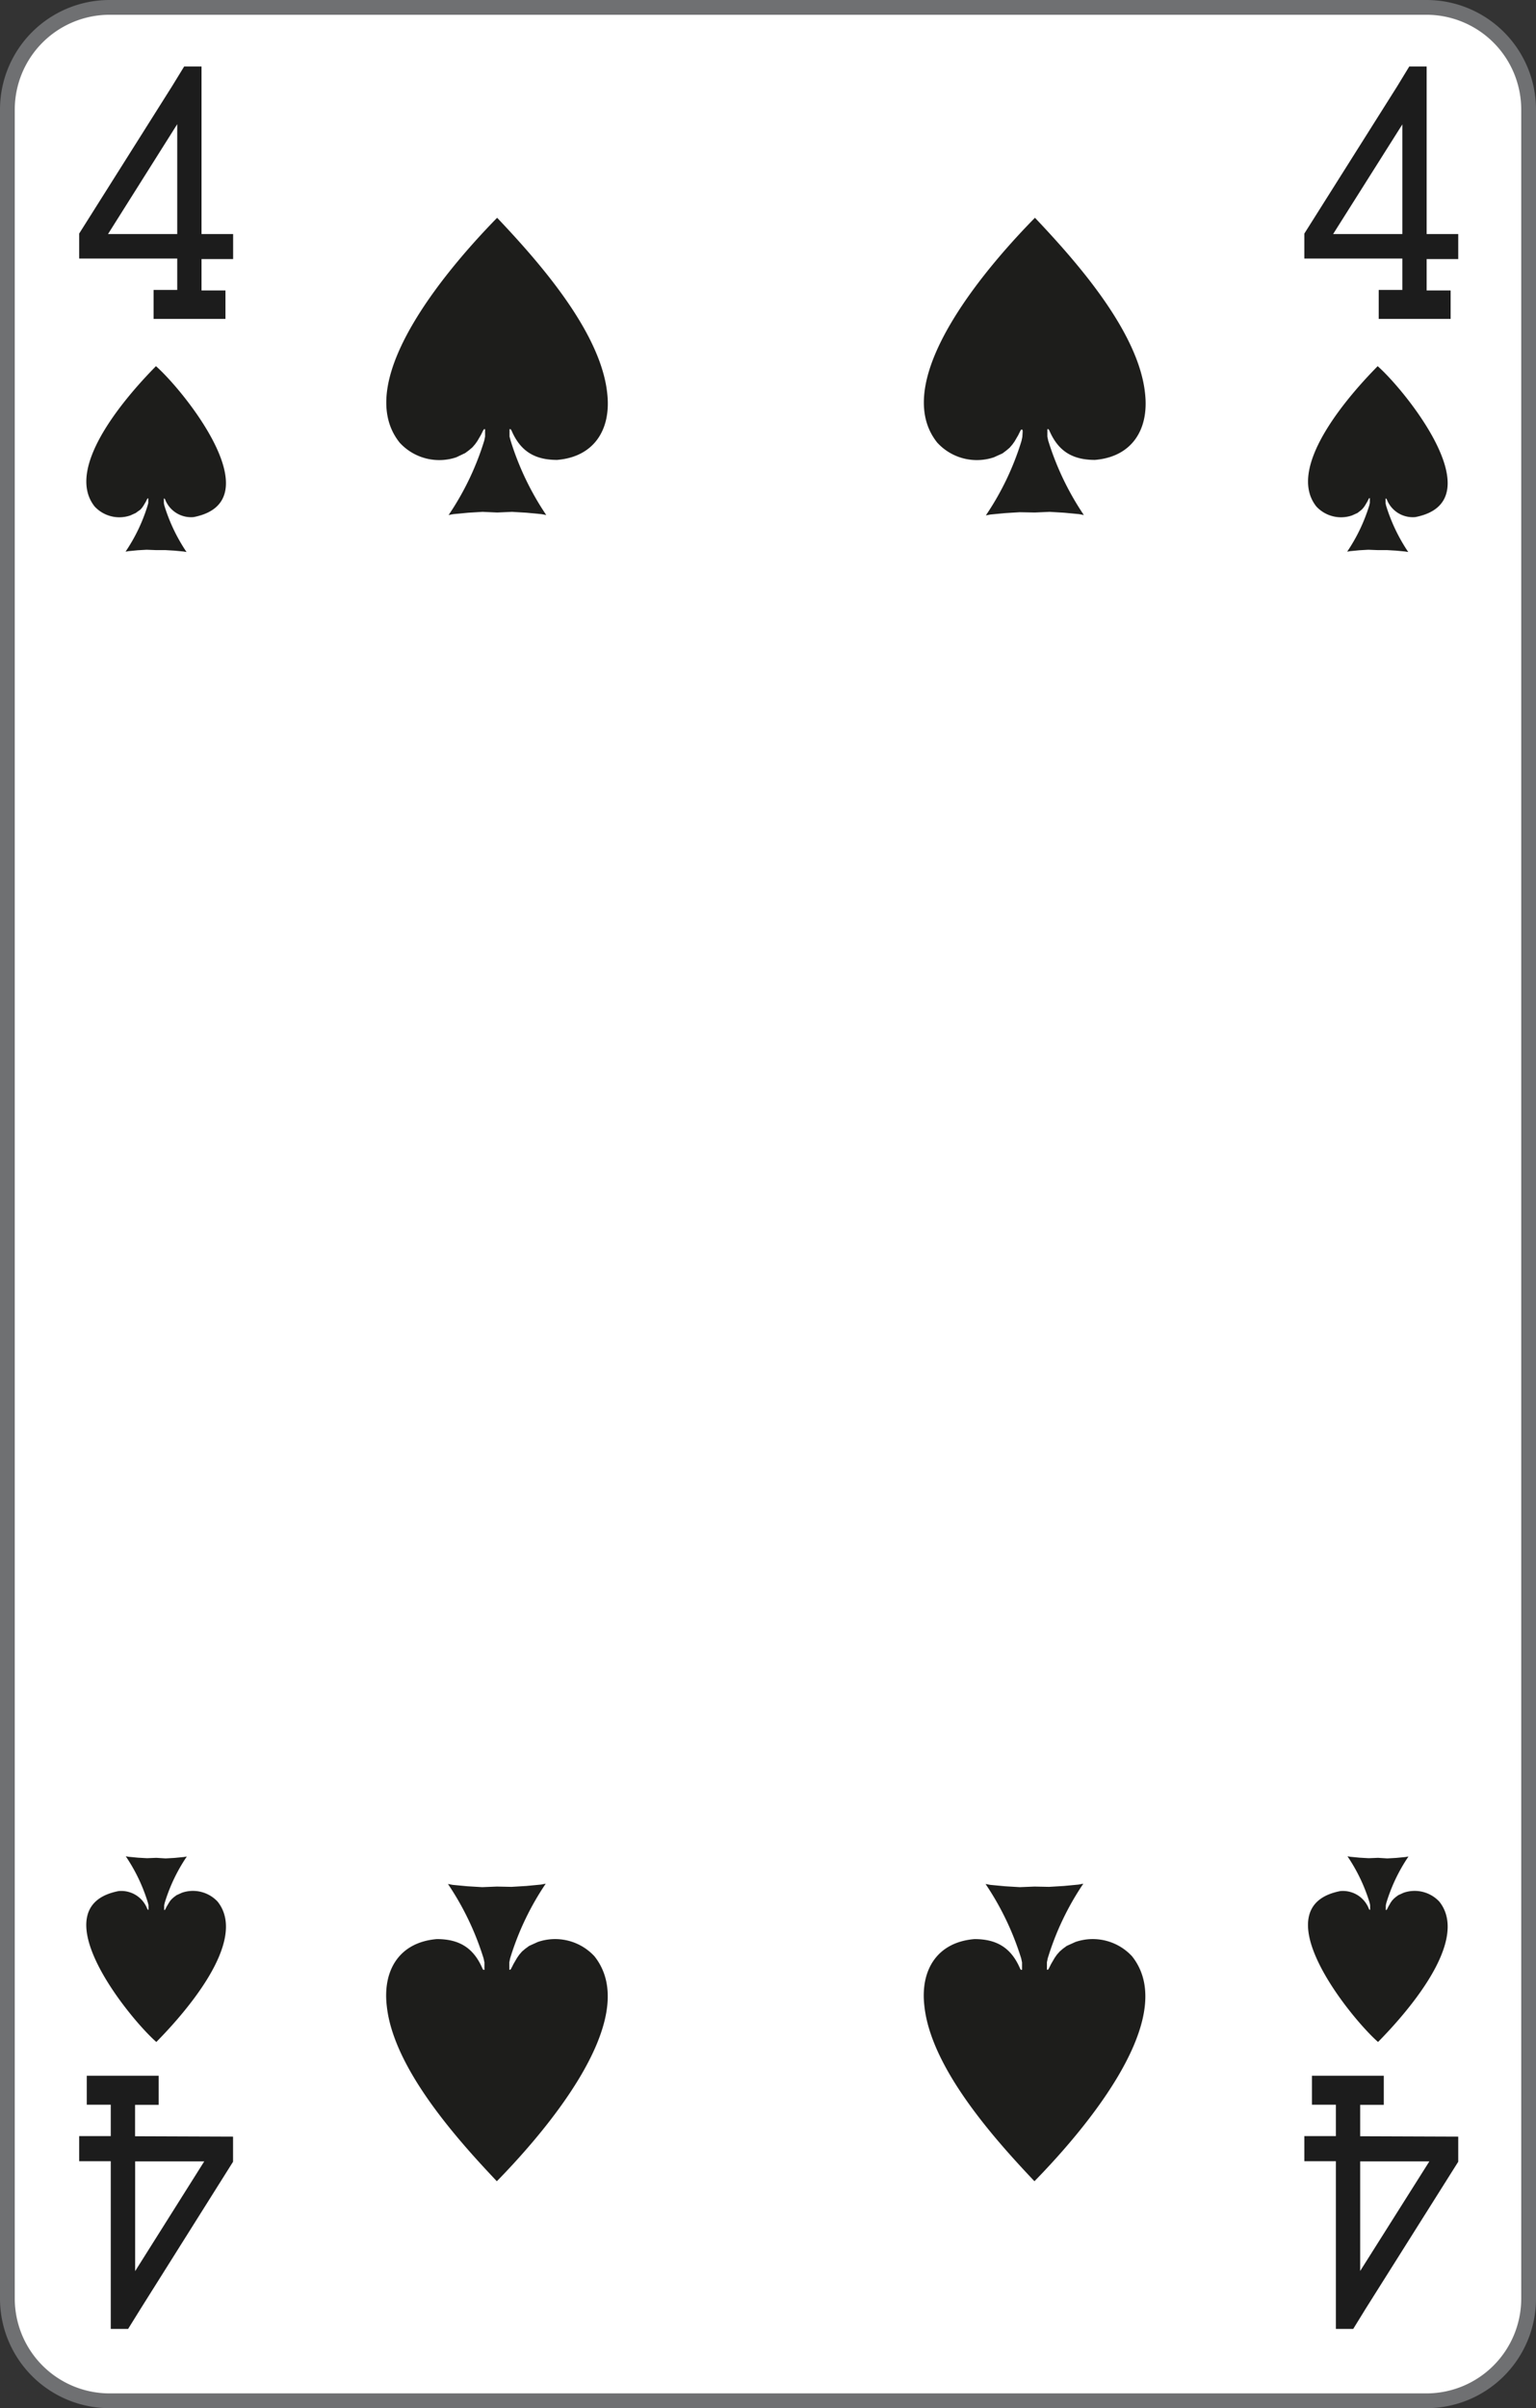 <svg xmlns="http://www.w3.org/2000/svg" viewBox="0 0 208 326">
    <rect x="0" y="0" width="208" height="326" fill="#333333" stroke="none"/>
    <defs>
        <style>
            .cls-1 {
                fill: #fff;
            }

            .cls-2 {
                fill: #6f7072;
            }

            .cls-3 {
                fill: #1d1d1b;
            }

            .cls-4 {
                fill: #1c1c1c;
            }
        </style>
    </defs>
    <title>4S-us-2c</title>
    <g id="Calque_2" data-name="Calque 2">
        <g id="FR_-_EN" data-name="FR - EN">
            <path class="cls-1" d="M14.83,325A13.84,13.84,0,0,1,1,311.18V14.82A13.84,13.84,0,0,1,14.83,1H193.17A13.84,13.84,0,0,1,207,14.82V311.18A13.84,13.84,0,0,1,193.17,325Z"
            />
            <path class="cls-2" d="M193.17,2A12.84,12.84,0,0,1,206,14.82V311.18A12.84,12.84,0,0,1,193.17,324H14.83A12.84,12.84,0,0,1,2,311.18V14.82A12.84,12.84,0,0,1,14.83,2H193.17m0-2H14.83A14.83,14.83,0,0,0,0,14.82V311.18A14.83,14.83,0,0,0,14.83,326H193.17A14.83,14.83,0,0,0,208,311.18V14.82A14.83,14.83,0,0,0,193.17,0Z"
            />
            <path class="cls-3" d="M21.12,74.47l1.27,0,1.22.07,1.25.12.4.07a23.69,23.69,0,0,1-3-6.28l-.07-.33,0-.48,0-.15,0,0,.09,0,.07.1A3.77,3.77,0,0,0,26.22,70c10.82-2.11-1.36-17.15-5.1-20.43-3.35,3.39-12.63,13.58-8.3,19a4.56,4.56,0,0,0,4.82,1.21l.73-.33.33-.24L19,69l.23-.26.19-.27.31-.52.19-.38.06-.1.1,0,0,0,0,.15,0,.48L20,68.4a23.21,23.21,0,0,1-3,6.28l.4-.07,1.24-.12,1.22-.07"
            />
            <path class="cls-3" d="M186.56,74.47l1.27,0,1.22.07,1.25.12.4.07a23.69,23.69,0,0,1-3-6.28l-.07-.33,0-.48,0-.15,0,0,.09,0,.07.1A3.77,3.77,0,0,0,191.66,70c10.82-2.11-1.36-17.15-5.1-20.43-3.35,3.39-12.63,13.58-8.3,19a4.56,4.56,0,0,0,4.82,1.21l.73-.33.32-.24.29-.24.23-.26.19-.27.31-.52.19-.38.06-.1.1,0,0,0,0,.15,0,.48-.07.33a23.51,23.51,0,0,1-3,6.28l.4-.07,1.24-.12,1.22-.07"
            />
            <path class="cls-3" d="M186.61,251.5l-1.27.05-1.22-.07-1.25-.12-.4-.07a23.27,23.27,0,0,1,3,6.29l.07.33,0,.48,0,.14,0,0-.09,0-.07-.1A3.77,3.77,0,0,0,181.5,256c-10.82,2.11,1.37,17.15,5.11,20.43,3.34-3.39,12.63-13.57,8.3-19a4.57,4.57,0,0,0-4.82-1.21l-.73.33-.33.24-.28.24-.24.26-.19.27-.3.52-.19.38-.07.1-.1,0v0l0-.14,0-.48.07-.33a23.13,23.13,0,0,1,3-6.29l-.4.07-1.25.12-1.22.07"
            />
            <path class="cls-3" d="M21.17,251.5l-1.27.05-1.22-.07-1.25-.12-.4-.07a23.27,23.27,0,0,1,3,6.29l.08.33,0,.48,0,.14,0,0-.09,0-.07-.1A3.77,3.77,0,0,0,16.06,256c-10.82,2.11,1.37,17.15,5.11,20.43,3.34-3.39,12.63-13.57,8.3-19a4.57,4.57,0,0,0-4.82-1.21l-.73.33-.33.24-.28.24-.24.26-.18.27-.31.52-.19.38-.07.1-.09,0,0,0,0-.14,0-.48.07-.33a23.13,23.13,0,0,1,3-6.29l-.4.07-1.25.12-1.22.07"
            />
            <path class="cls-4" d="M10.72,31.62V35l13.28,0v4.25H20.8v3.92h9.73V39.32H27.29V35.07h4.28V31.68H27.29V9H24.94l-1.65,2.69M24,16.81V31.68H14.63Z"
            />
            <path class="cls-4" d="M176.63,31.62V35l13.27,0v4.25h-3.2v3.92h9.74V39.32h-3.25V35.07h4.28V31.68h-4.28V9h-2.35l-1.64,2.69m.7,5.15V31.68h-9.37Z"
            />
            <path class="cls-4" d="M197.47,292.64v-3.4l-13.28-.05v-4.25h3.2V281h-9.73v3.92h3.24v4.25h-4.27v3.4h4.27v22.7h2.35l1.65-2.68m-.71-5.16V292.59h9.37Z"
            />
            <path class="cls-4" d="M31.56,292.64v-3.4l-13.27-.05v-4.25h3.2V281H11.75v3.92H15v4.25H10.72v3.4H15v22.7h2.35L19,312.61m-.7-5.16V292.59h9.36Z"
            />
            <path class="cls-3" d="M67.33,69.38l2-.09,2,.12,2,.19.64.12a38.12,38.12,0,0,1-4.83-10.09L69,59.1l0-.77,0-.23,0,0,.15,0,.11.16c1.21,2.84,3.17,4,6.18,4,5-.41,7.37-4.11,6.78-9.08-.91-8.36-9.38-17.87-14.9-23.7C62,34.91,47.21,51.24,54.11,59.91a7.26,7.26,0,0,0,7.67,2L63,61.33l.52-.39.45-.38.37-.43.3-.42.49-.84.3-.61.11-.16.15,0,0,0,0,.23,0,.77-.11.53a37.52,37.52,0,0,1-4.83,10.09l.64-.12,2-.19,1.95-.12"
            />
            <path class="cls-3" d="M140.13,69.38l2-.09,2,.12,2,.19.64.12a38.12,38.12,0,0,1-4.83-10.09l-.11-.53,0-.77,0-.23,0,0,.15,0,.11.16c1.21,2.84,3.17,4,6.18,4,5-.41,7.37-4.11,6.78-9.08-.91-8.36-9.38-17.87-14.9-23.7C134.8,34.91,120,51.24,126.91,59.91a7.26,7.26,0,0,0,7.67,2l1.17-.53.52-.39.45-.38.37-.43.3-.42.49-.84.3-.61.11-.16.15,0,0,0,.05.23-.05.77-.11.53a37.52,37.52,0,0,1-4.83,10.09l.64-.12,2-.19,1.95-.12"
            />
            <path class="cls-3" d="M140.1,255.39l-2,.08-2-.12-2-.19-.64-.12a38.12,38.12,0,0,1,4.83,10.09l.11.53,0,.77,0,.23,0,0-.15,0-.11-.16c-1.21-2.83-3.17-4-6.18-4-5,.41-7.37,4.12-6.78,9.09.91,8.36,9.38,17.86,14.9,23.69,5.33-5.44,20.12-21.77,13.22-30.45a7.24,7.24,0,0,0-7.67-1.94l-1.17.53-.52.38-.44.38-.38.43-.3.43-.49.84-.3.6-.1.16-.16,0,0,0,0-.23,0-.77.11-.53A37.52,37.52,0,0,1,146.7,255l-.64.12-2,.19-2,.12"
            />
            <path class="cls-3" d="M67.3,255.39l-2,.08-2-.12-2-.19-.64-.12a38.12,38.12,0,0,1,4.83,10.09l.11.53,0,.77,0,.23,0,0-.15,0-.11-.16c-1.21-2.83-3.17-4-6.18-4-5,.41-7.37,4.12-6.78,9.09.91,8.36,9.38,17.86,14.9,23.69,5.33-5.44,20.12-21.77,13.22-30.45a7.24,7.24,0,0,0-7.67-1.94l-1.17.53-.52.38-.45.38-.37.43-.3.43-.49.84-.3.6-.11.16-.15,0,0,0,0-.23,0-.77.11-.53A37.52,37.52,0,0,1,73.9,255l-.64.12-2,.19-2,.12"
            />
        </g>
    </g>
</svg>
